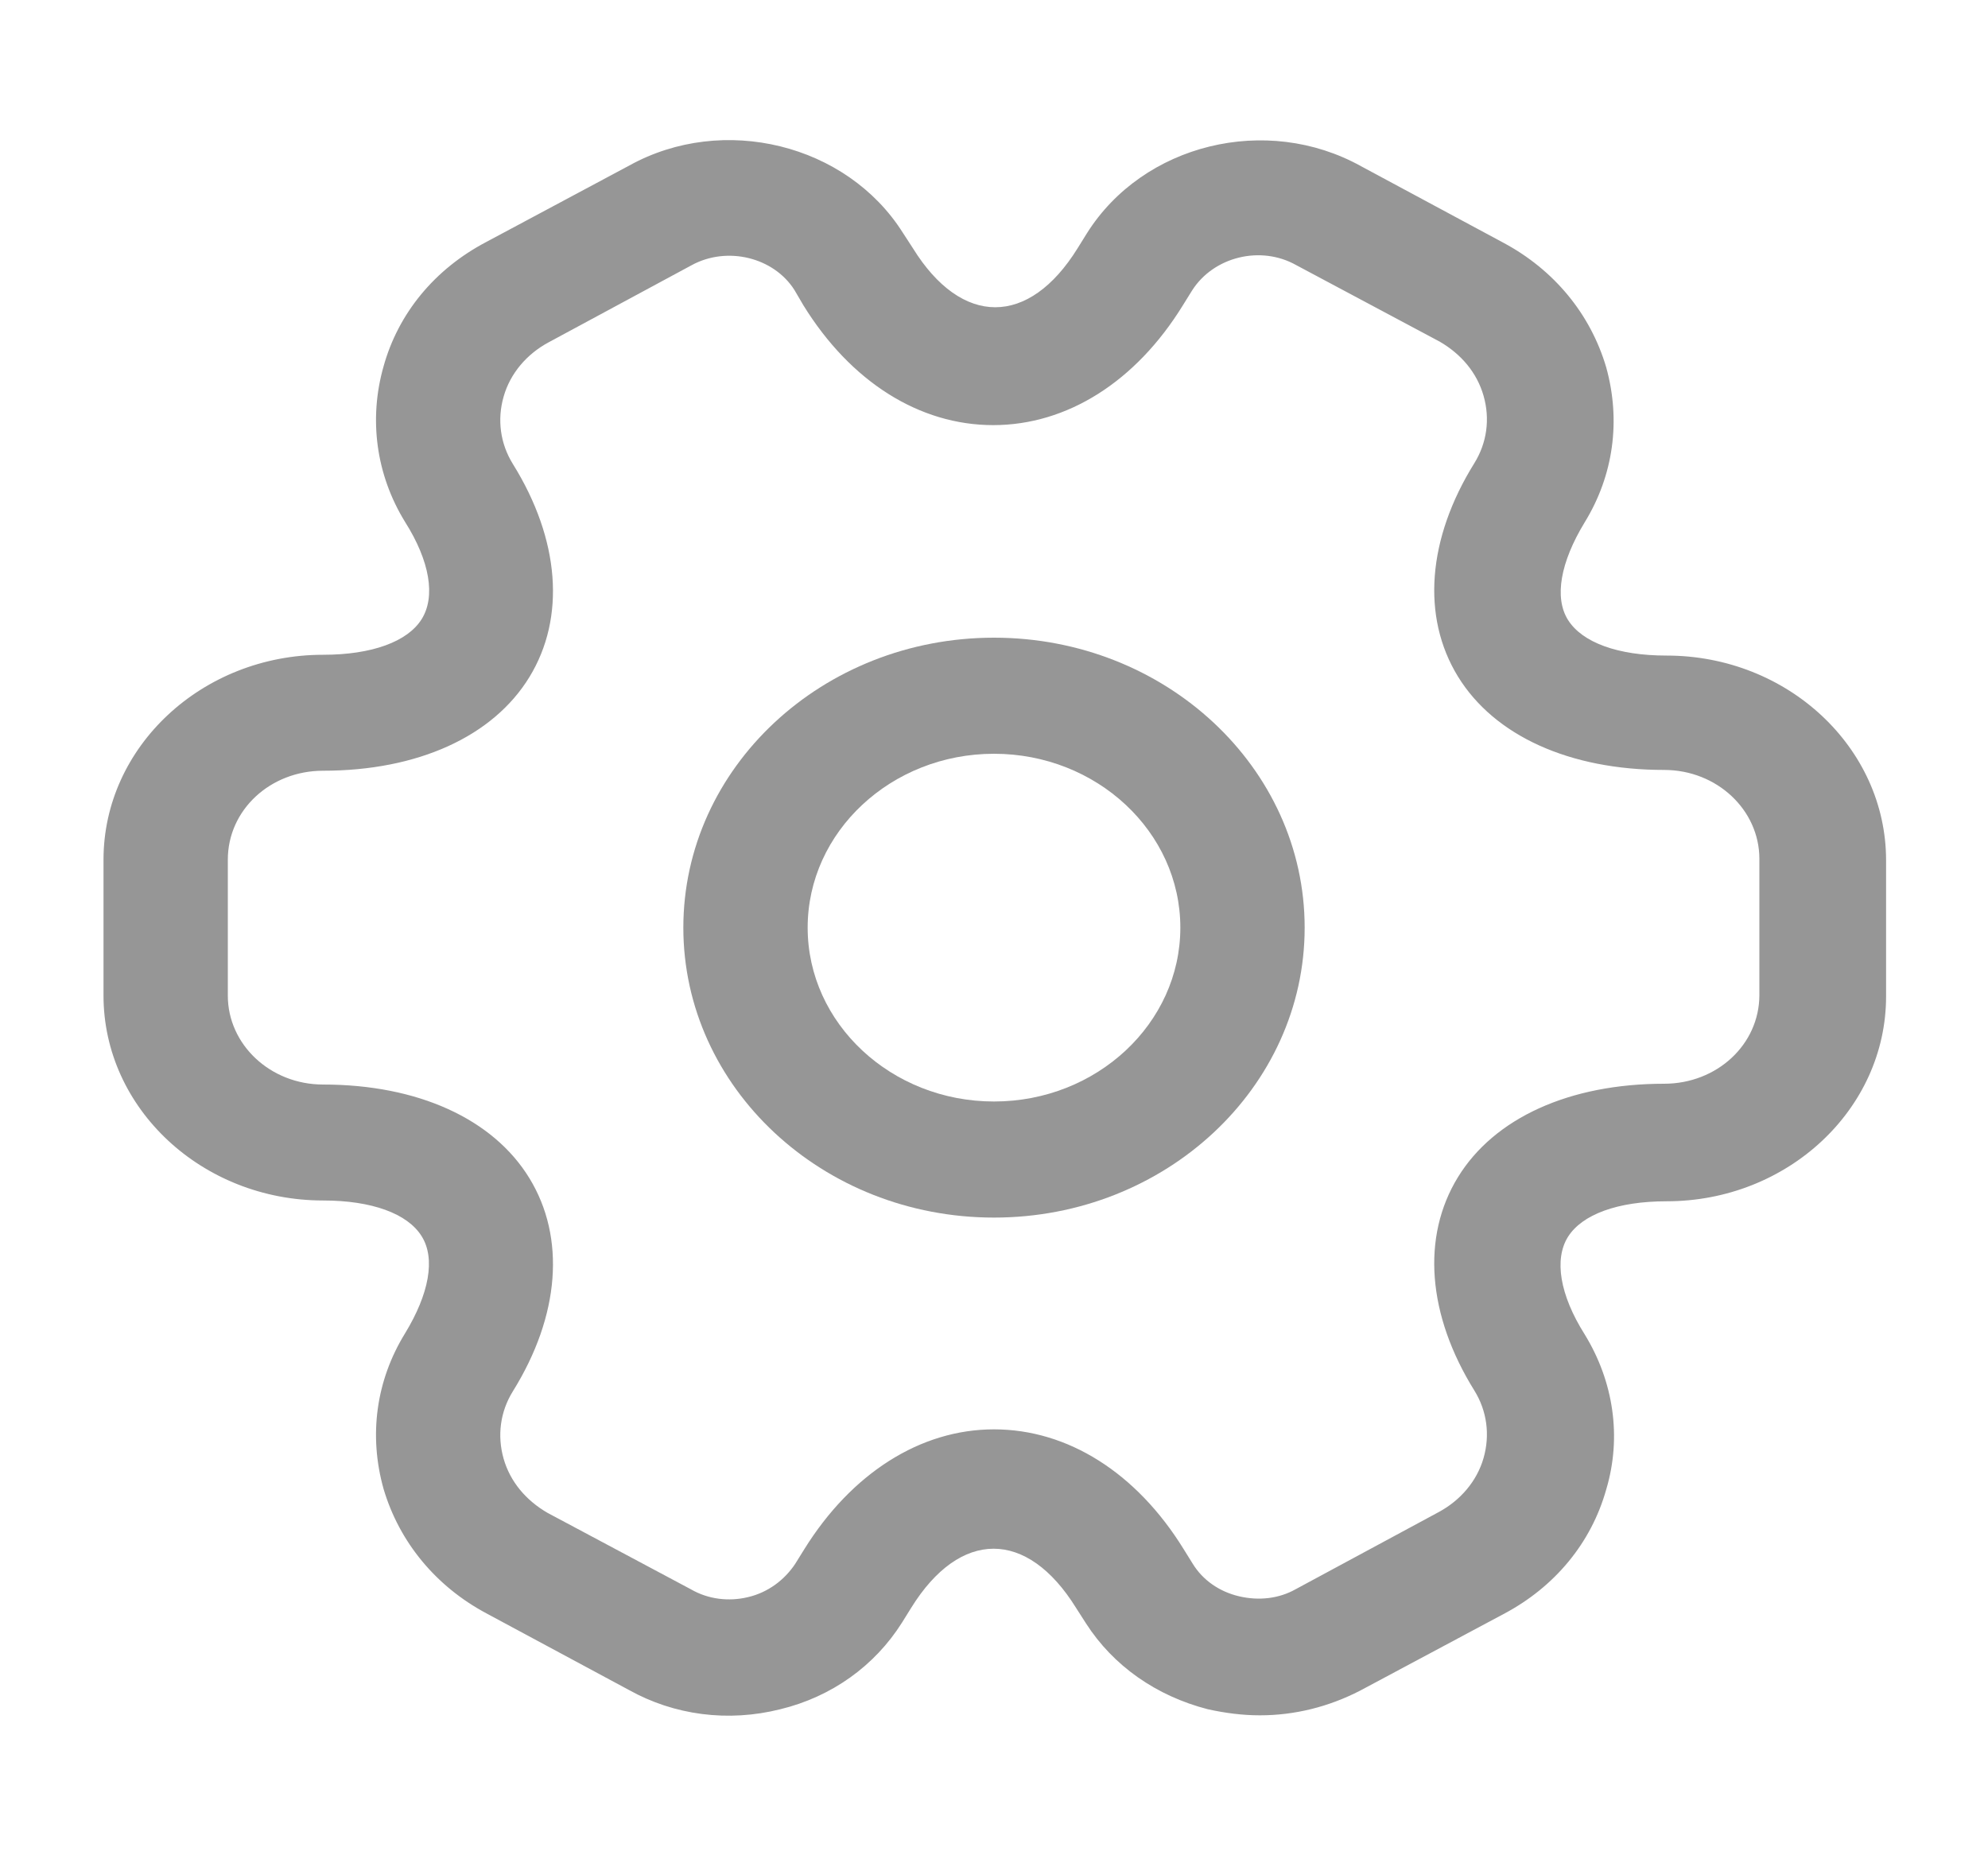 <svg width="15" height="14" viewBox="0 0 15 14" fill="none" xmlns="http://www.w3.org/2000/svg">
<path d="M7.5 9.188C6.206 9.188 5.156 8.207 5.156 7C5.156 5.793 6.206 4.812 7.5 4.812C8.794 4.812 9.844 5.793 9.844 7C9.844 8.207 8.794 9.188 7.5 9.188ZM7.5 5.688C6.725 5.688 6.094 6.277 6.094 7C6.094 7.723 6.725 8.312 7.5 8.312C8.275 8.312 8.906 7.723 8.906 7C8.906 6.277 8.275 5.688 7.5 5.688Z" fill="#969696"/>
<path d="M9.506 12.944C9.375 12.944 9.244 12.927 9.113 12.898C8.725 12.798 8.4 12.571 8.194 12.25L8.119 12.133C7.75 11.538 7.244 11.538 6.875 12.133L6.806 12.244C6.6 12.571 6.275 12.804 5.888 12.898C5.494 12.997 5.088 12.944 4.744 12.752L3.669 12.174C3.288 11.97 3.013 11.637 2.894 11.235C2.781 10.832 2.837 10.418 3.056 10.062C3.237 9.765 3.288 9.497 3.181 9.328C3.075 9.158 2.806 9.059 2.438 9.059C1.525 9.059 0.781 8.365 0.781 7.513V6.487C0.781 5.635 1.525 4.941 2.438 4.941C2.806 4.941 3.075 4.842 3.181 4.673C3.288 4.503 3.244 4.235 3.056 3.938C2.837 3.582 2.781 3.162 2.894 2.765C3.006 2.362 3.281 2.03 3.669 1.826L4.75 1.248C5.456 0.858 6.388 1.085 6.812 1.756L6.888 1.873C7.256 2.467 7.763 2.467 8.131 1.873L8.2 1.762C8.625 1.085 9.556 0.858 10.269 1.254L11.344 1.832C11.725 2.036 12 2.368 12.119 2.771C12.231 3.173 12.175 3.587 11.956 3.943C11.775 4.241 11.725 4.509 11.831 4.678C11.938 4.848 12.206 4.947 12.575 4.947C13.488 4.947 14.231 5.641 14.231 6.492V7.519C14.231 8.371 13.488 9.065 12.575 9.065C12.206 9.065 11.938 9.164 11.831 9.333C11.725 9.502 11.769 9.771 11.956 10.068C12.175 10.424 12.238 10.844 12.119 11.241C12.006 11.643 11.731 11.976 11.344 12.18L10.262 12.758C10.025 12.88 9.769 12.944 9.506 12.944ZM7.5 10.786C8.056 10.786 8.575 11.113 8.931 11.69L9 11.801C9.075 11.923 9.2 12.011 9.35 12.046C9.5 12.081 9.65 12.063 9.775 11.993L10.856 11.41C11.019 11.322 11.144 11.177 11.194 11.002C11.244 10.827 11.219 10.646 11.125 10.494C10.769 9.922 10.725 9.333 11 8.884C11.275 8.435 11.844 8.178 12.556 8.178C12.956 8.178 13.275 7.881 13.275 7.508V6.481C13.275 6.113 12.956 5.81 12.556 5.81C11.844 5.81 11.275 5.553 11 5.104C10.725 4.655 10.769 4.066 11.125 3.494C11.219 3.342 11.244 3.162 11.194 2.987C11.144 2.812 11.025 2.672 10.863 2.578L9.781 2.001C9.512 1.849 9.156 1.937 8.994 2.193L8.925 2.304C8.569 2.882 8.05 3.208 7.494 3.208C6.938 3.208 6.419 2.882 6.062 2.304L5.994 2.188C5.838 1.942 5.487 1.855 5.219 2.001L4.138 2.584C3.975 2.672 3.85 2.817 3.8 2.993C3.75 3.167 3.775 3.348 3.869 3.5C4.225 4.072 4.269 4.661 3.994 5.11C3.719 5.559 3.15 5.816 2.438 5.816C2.038 5.816 1.719 6.113 1.719 6.487V7.513C1.719 7.881 2.038 8.184 2.438 8.184C3.15 8.184 3.719 8.441 3.994 8.89C4.269 9.339 4.225 9.928 3.869 10.5C3.775 10.652 3.75 10.832 3.8 11.008C3.85 11.182 3.969 11.322 4.131 11.416L5.213 11.993C5.344 12.069 5.5 12.087 5.644 12.052C5.794 12.017 5.919 11.923 6 11.801L6.069 11.69C6.425 11.118 6.944 10.786 7.5 10.786Z" fill="#969696"/>
</svg>
